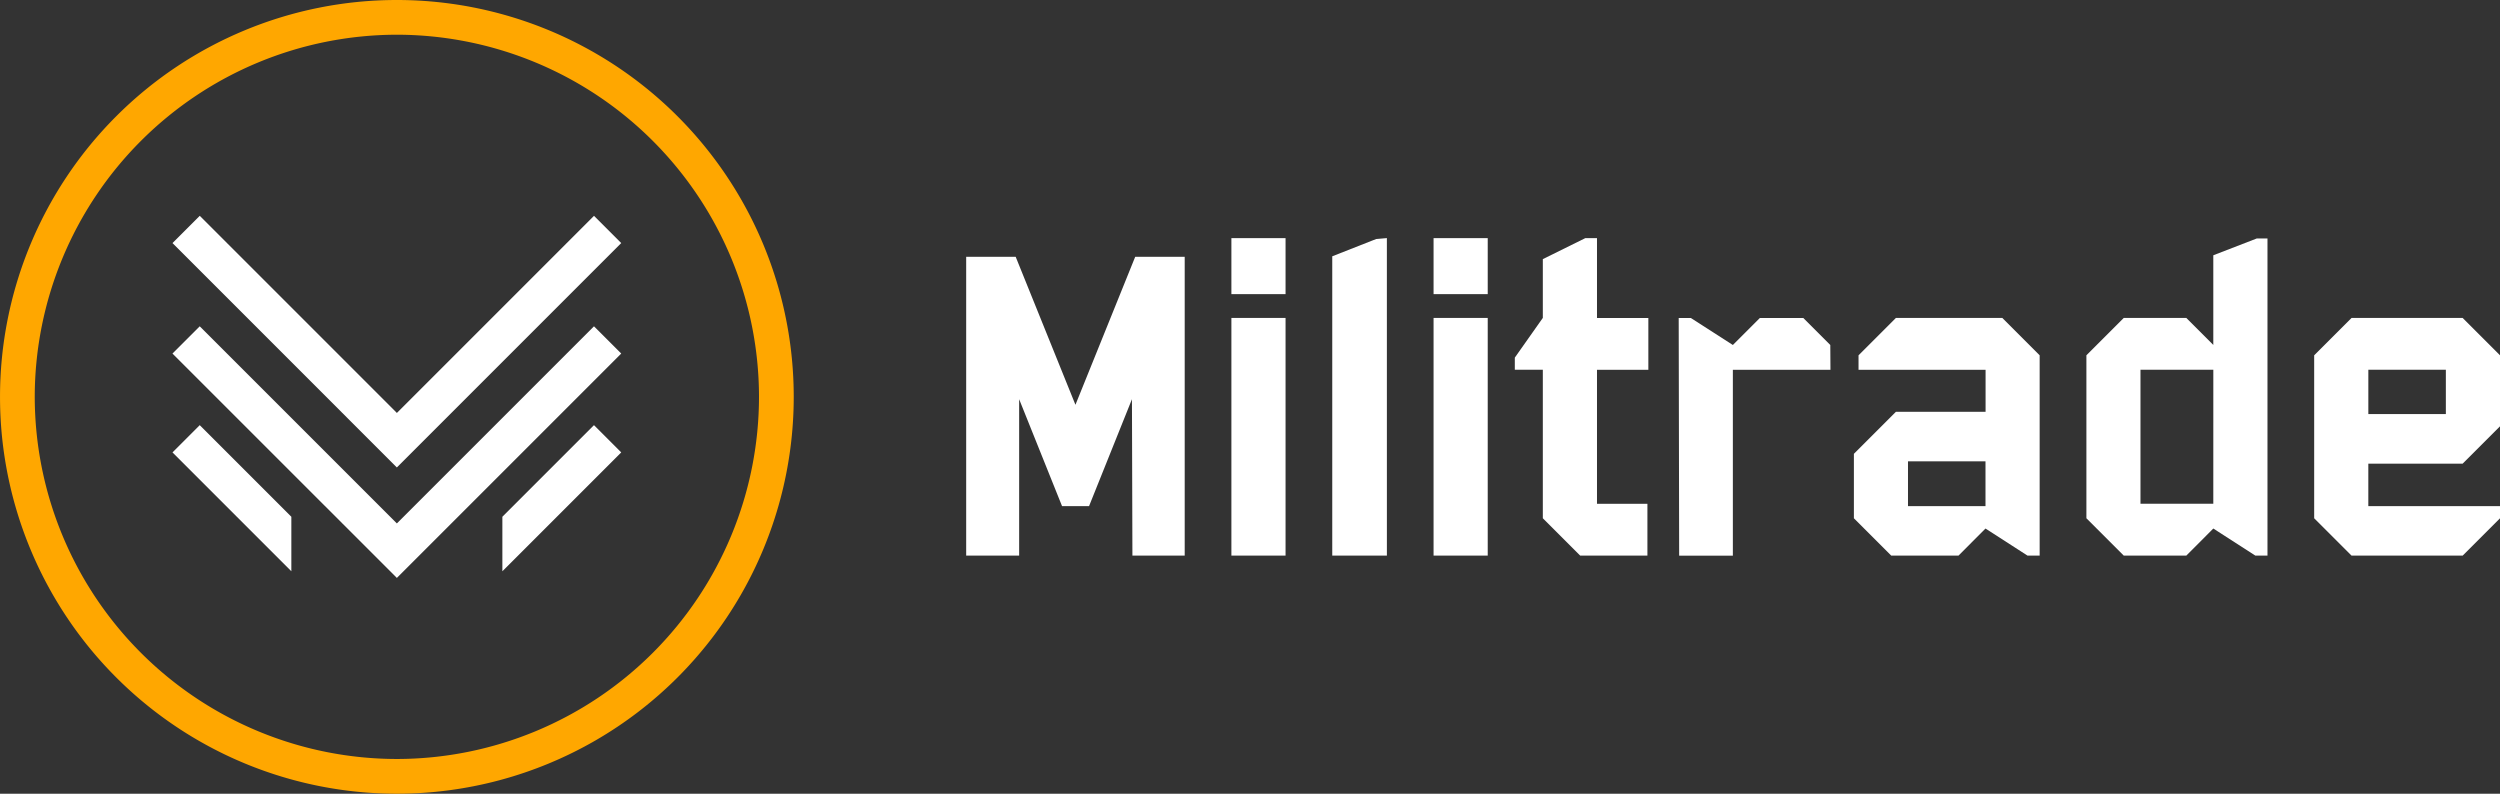 <svg xmlns="http://www.w3.org/2000/svg" width="157.354" height="49.958" viewBox="0 0 157.354 49.958"><rect x="0" y="0" width="157.354" height="49.958" fill="#333333" stroke="none"/><g id="Group_18" data-name="Group 18" transform="translate(-243.195 -30)"><g id="Group_16" data-name="Group 16" transform="translate(243.195 30)"><g id="Group_8" data-name="Group 8" transform="translate(10.856 13.583)"><path id="Path_17" data-name="Path 17" d="M139.079-435.269l-14.122,14.122-14.124-14.122,1.717-1.715,12.407,12.407,12.407-12.407Z" transform="translate(-110.834 443.939)" fill="#fff"></path><path id="Path_18" data-name="Path 18" d="M139.079-463.91l-14.122,14.124L110.834-463.91l1.717-1.715,12.407,12.407,12.407-12.407Z" transform="translate(-110.834 465.626)" fill="#fff"></path><path id="Path_19" data-name="Path 19" d="M203.824-409.642l-7.481,7.481v-3.431l5.766-5.766Z" transform="translate(-175.579 424.535)" fill="#fff"></path><g id="Group_7" data-name="Group 7" transform="translate(0.001 13.178)"><path id="Path_20" data-name="Path 20" d="M110.837-409.642l7.481,7.481v-3.431l-5.766-5.766Z" transform="translate(-110.837 411.357)" fill="#fff"></path></g></g><path id="Path_21" data-name="Path 21" d="M91.106-519.378A22.819,22.819,0,0,1,113.9-496.584a22.819,22.819,0,0,1-22.793,22.793,22.819,22.819,0,0,1-22.793-22.793,22.819,22.819,0,0,1,22.793-22.794m0-2.185a24.979,24.979,0,0,0-24.979,24.979,24.979,24.979,0,0,0,24.979,24.979,24.979,24.979,0,0,0,24.979-24.979,24.979,24.979,0,0,0-24.979-24.979Z" transform="translate(-66.127 521.563)" fill="#ffa700"></path></g><g id="Group_17" data-name="Group 17" transform="translate(304.008 44.986)"><path id="Path_8" data-name="Path 8" d="M79.654-272.777H76.363l-.029-9.846-2.7,6.73h-1.7l-2.7-6.73v9.846H65.9v-18.81h3.115l3.762,9.316,3.762-9.316h3.115Z" transform="translate(-65.9 292.763)" fill="#fff"></path><path id="Path_9" data-name="Path 9" d="M101.606-290.575V-294.1h3.409v3.527Zm3.409,16.459h-3.409v-14.96h3.409Z" transform="translate(-84.913 294.102)" fill="#fff"></path><path id="Path_10" data-name="Path 10" d="M118.623-274.117h-3.439v-18.839l2.762-1.087.676-.059Z" transform="translate(-92.143 294.102)" fill="#fff"></path><path id="Path_11" data-name="Path 11" d="M128.826-290.575V-294.1h3.409v3.527Zm3.409,16.459h-3.409v-14.96h3.409Z" transform="translate(-99.408 294.102)" fill="#fff"></path><path id="Path_12" data-name="Path 12" d="M144.935-285.814v8.435h3.174v3.262h-4.232l-2.351-2.351v-9.346h-1.763v-.764l1.763-2.5v-3.7L144.2-294.1h.735v5.026h3.233v3.262Z" transform="translate(-105.231 294.102)" fill="#fff"></path><path id="Path_13" data-name="Path 13" d="M171.38-280.09h-6.143v11.7h-3.38l-.029-14.96h.763l2.646,1.7,1.7-1.7h2.733l1.7,1.7Z" transform="translate(-116.981 288.378)" fill="#fff"></path><path id="Path_14" data-name="Path 14" d="M197.1-268.392h-.763l-2.646-1.705-1.7,1.705h-4.232l-2.351-2.351V-274.8l2.645-2.645h5.643v-2.645H185.7V-281l2.351-2.351h6.7L197.1-281Zm-3.409-5.937h-4.878v2.821h4.878Z" transform="translate(-129.534 288.378)" fill="#fff"></path><path id="Path_15" data-name="Path 15" d="M228.11-274.083h-.764l-2.645-1.705-1.7,1.705h-3.938l-2.351-2.351v-10.258l2.351-2.351H223l1.7,1.7v-5.643l2.734-1.058h.676Zm-3.409-11.7h-4.585v8.435H224.7Z" transform="translate(-146.204 294.068)" fill="#fff"></path><path id="Path_16" data-name="Path 16" d="M256.73-268.392h-6.994l-2.352-2.351V-281l2.352-2.351h6.994L259.081-281v4.468l-2.352,2.351h-5.937v2.675h8.288v.764Zm-1.058-11.7h-4.879v2.792h4.879Z" transform="translate(-162.539 288.378)" fill="#fff"></path></g></g></svg>